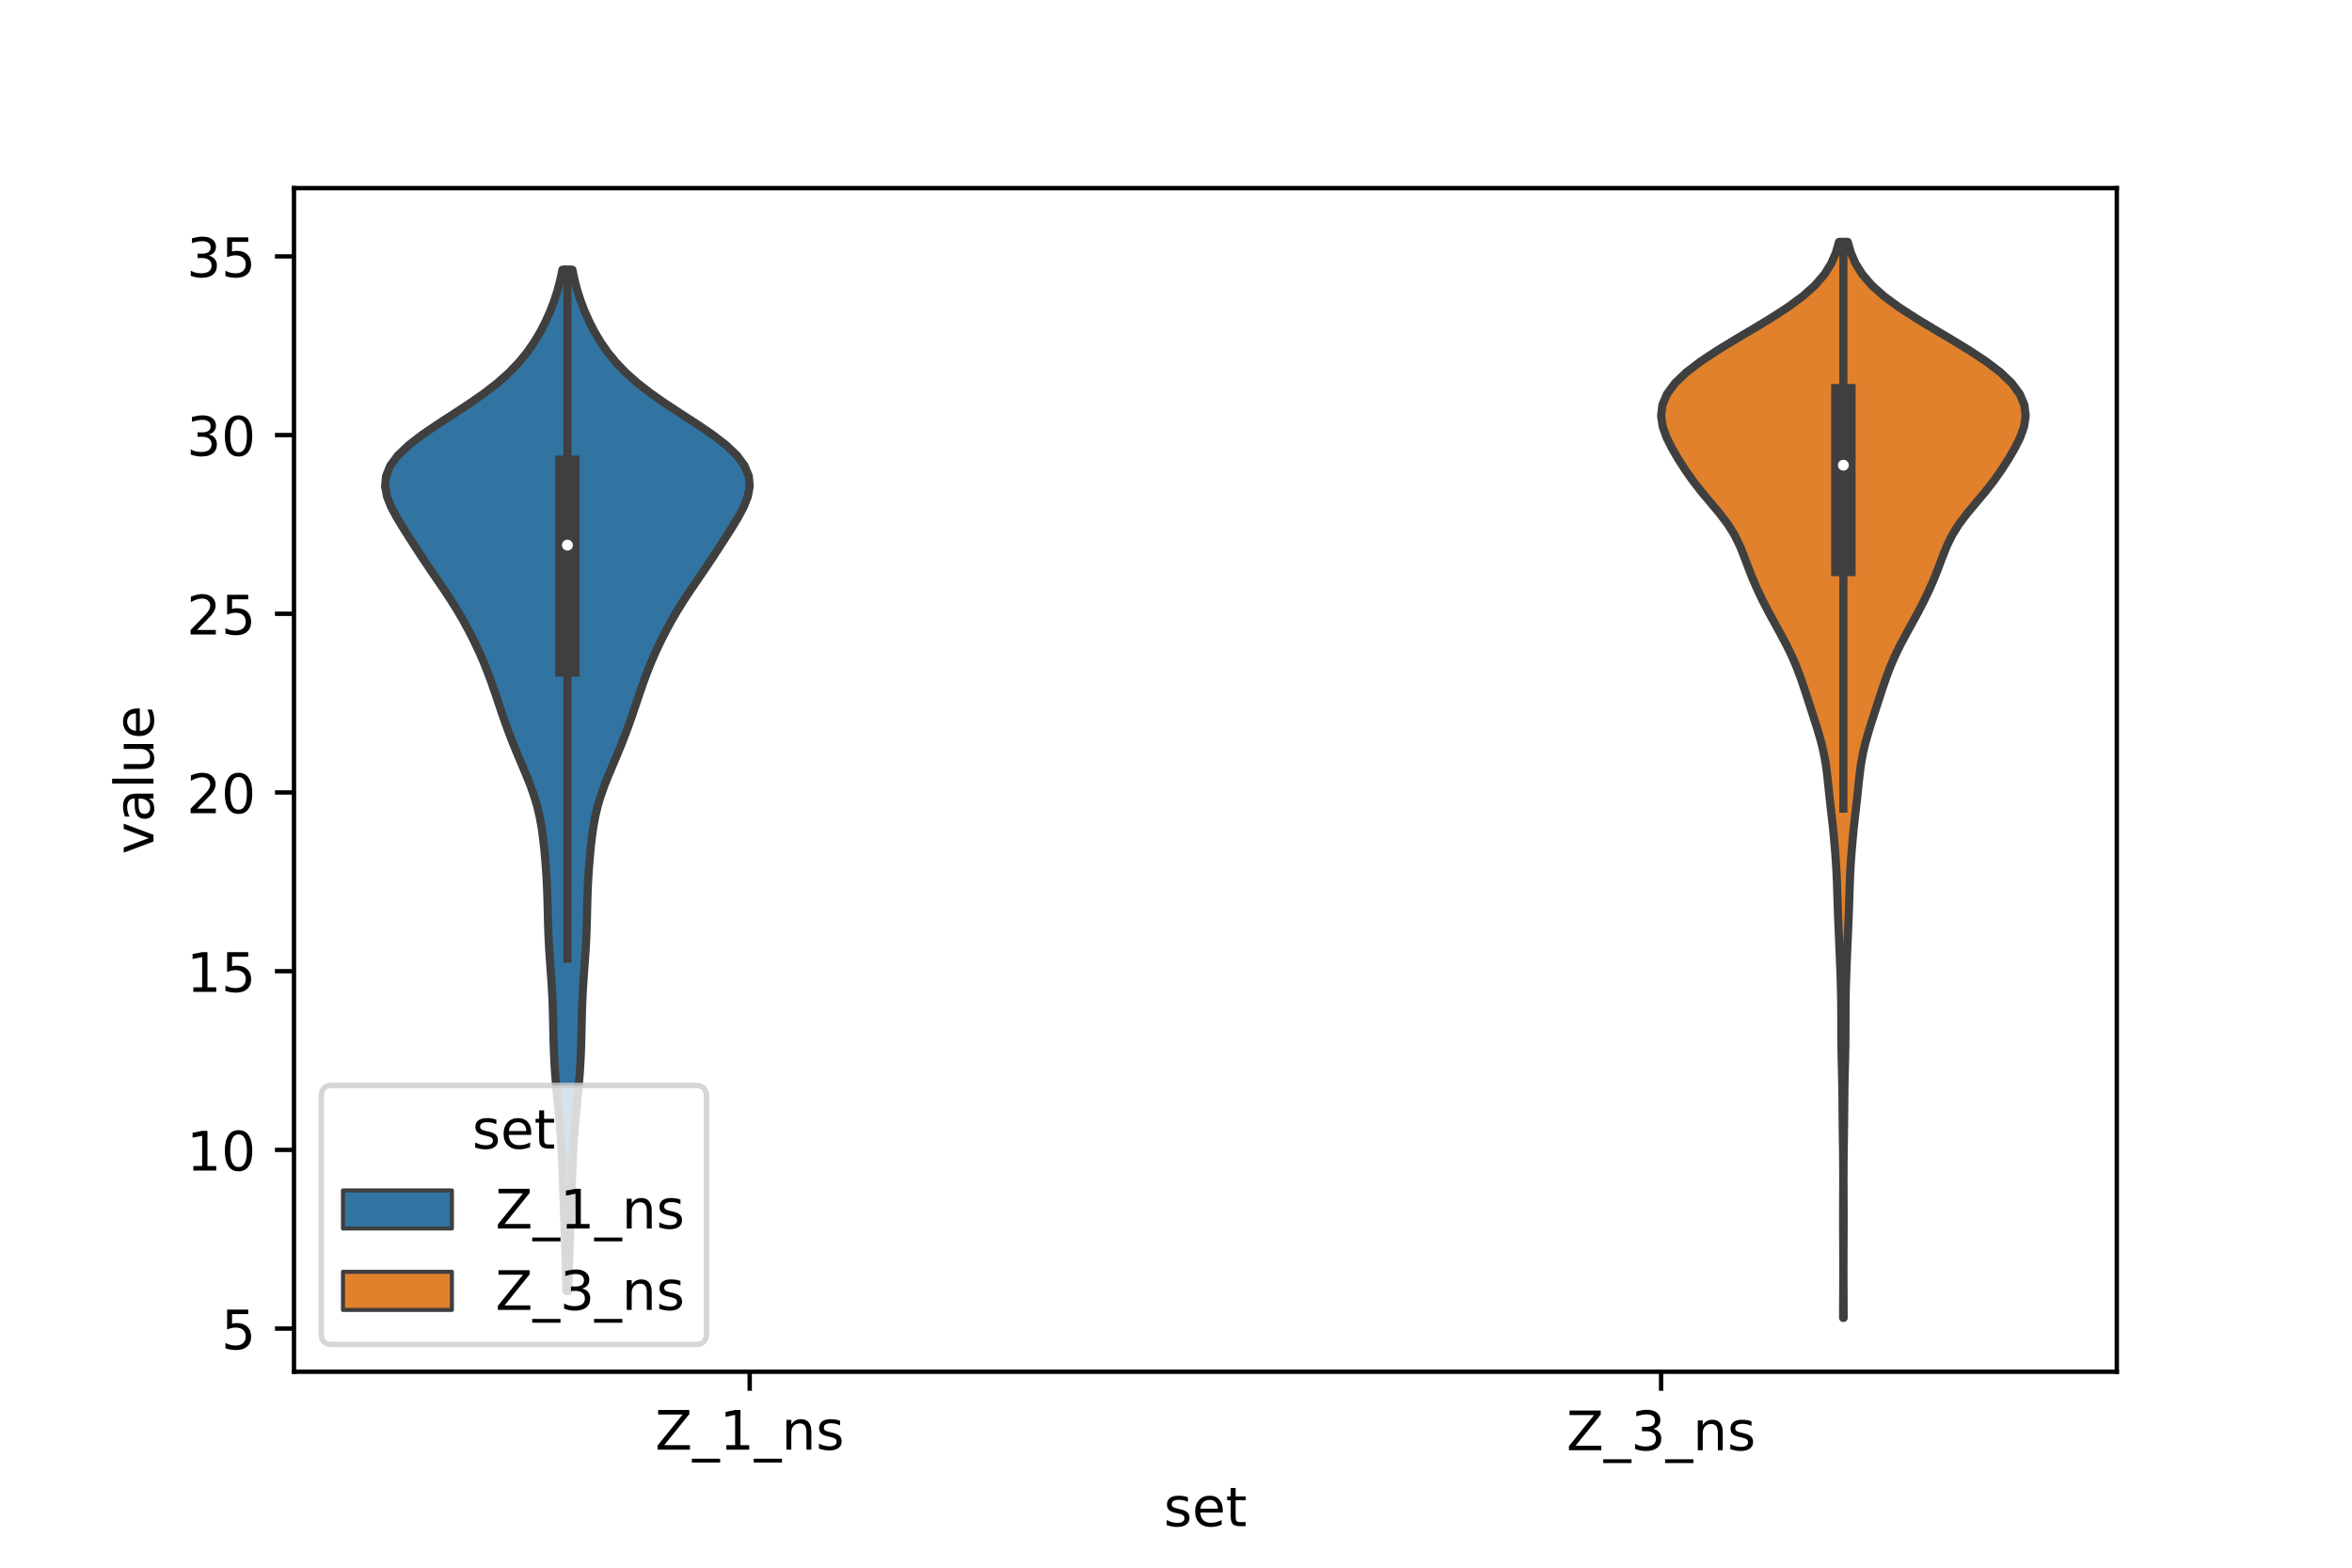 <?xml version="1.0" encoding="utf-8" standalone="no"?>
<!DOCTYPE svg PUBLIC "-//W3C//DTD SVG 1.1//EN"
  "http://www.w3.org/Graphics/SVG/1.1/DTD/svg11.dtd">
<!-- Created with matplotlib (https://matplotlib.org/) -->
<svg height="288pt" version="1.1" viewBox="0 0 432 288" width="432pt" xmlns="http://www.w3.org/2000/svg" xmlns:xlink="http://www.w3.org/1999/xlink">
 <defs>
  <style type="text/css">*{stroke-linecap:butt;stroke-linejoin:round;}</style>
 </defs>
 <g id="figure_1">
  <g id="patch_1">
   <path d="M 0 288 
L 432 288 
L 432 0 
L 0 0 
z
" style="fill:#ffffff;"/>
  </g>
  <g id="axes_1">
   <g id="patch_2">
    <path d="M 54 252 
L 388.8 252 
L 388.8 34.56 
L 54 34.56 
z
" style="fill:#ffffff;"/>
   </g>
   <g id="PolyCollection_1">
    <defs>
     <path d="M 104.397 -50.834 
L 104.043 -50.834 
L 103.998 -52.729 
L 103.95 -54.624 
L 103.897 -56.519 
L 103.839 -58.414 
L 103.774 -60.309 
L 103.705 -62.204 
L 103.634 -64.099 
L 103.566 -65.994 
L 103.501 -67.89 
L 103.441 -69.785 
L 103.38 -71.68 
L 103.312 -73.575 
L 103.23 -75.47 
L 103.128 -77.365 
L 103.002 -79.26 
L 102.85 -81.155 
L 102.677 -83.05 
L 102.492 -84.945 
L 102.304 -86.84 
L 102.128 -88.735 
L 101.974 -90.63 
L 101.849 -92.525 
L 101.755 -94.421 
L 101.688 -96.316 
L 101.641 -98.211 
L 101.601 -100.106 
L 101.556 -102.001 
L 101.492 -103.896 
L 101.403 -105.791 
L 101.287 -107.686 
L 101.153 -109.581 
L 101.015 -111.476 
L 100.886 -113.371 
L 100.78 -115.266 
L 100.701 -117.161 
L 100.645 -119.056 
L 100.6 -120.952 
L 100.552 -122.847 
L 100.486 -124.742 
L 100.392 -126.637 
L 100.27 -128.532 
L 100.119 -130.427 
L 99.941 -132.322 
L 99.727 -134.217 
L 99.46 -136.112 
L 99.114 -138.007 
L 98.665 -139.902 
L 98.1 -141.797 
L 97.428 -143.692 
L 96.673 -145.587 
L 95.875 -147.483 
L 95.071 -149.378 
L 94.292 -151.273 
L 93.554 -153.168 
L 92.858 -155.063 
L 92.197 -156.958 
L 91.559 -158.853 
L 90.922 -160.748 
L 90.265 -162.643 
L 89.564 -164.538 
L 88.802 -166.433 
L 87.972 -168.328 
L 87.076 -170.223 
L 86.115 -172.118 
L 85.086 -174.014 
L 83.98 -175.909 
L 82.793 -177.804 
L 81.537 -179.699 
L 80.243 -181.594 
L 78.949 -183.489 
L 77.678 -185.384 
L 76.437 -187.279 
L 75.216 -189.174 
L 74.013 -191.069 
L 72.863 -192.964 
L 71.849 -194.859 
L 71.095 -196.754 
L 70.74 -198.649 
L 70.909 -200.544 
L 71.686 -202.44 
L 73.09 -204.335 
L 75.078 -206.23 
L 77.542 -208.125 
L 80.326 -210.02 
L 83.252 -211.915 
L 86.146 -213.81 
L 88.864 -215.705 
L 91.313 -217.6 
L 93.449 -219.495 
L 95.276 -221.39 
L 96.824 -223.285 
L 98.139 -225.18 
L 99.266 -227.075 
L 100.238 -228.971 
L 101.079 -230.866 
L 101.8 -232.761 
L 102.408 -234.656 
L 102.907 -236.551 
L 103.304 -238.446 
L 105.136 -238.446 
L 105.136 -238.446 
L 105.533 -236.551 
L 106.032 -234.656 
L 106.64 -232.761 
L 107.361 -230.866 
L 108.202 -228.971 
L 109.174 -227.075 
L 110.301 -225.18 
L 111.616 -223.285 
L 113.164 -221.39 
L 114.991 -219.495 
L 117.127 -217.6 
L 119.576 -215.705 
L 122.294 -213.81 
L 125.188 -211.915 
L 128.114 -210.02 
L 130.898 -208.125 
L 133.362 -206.23 
L 135.35 -204.335 
L 136.754 -202.44 
L 137.531 -200.544 
L 137.7 -198.649 
L 137.345 -196.754 
L 136.591 -194.859 
L 135.577 -192.964 
L 134.427 -191.069 
L 133.224 -189.174 
L 132.003 -187.279 
L 130.762 -185.384 
L 129.491 -183.489 
L 128.197 -181.594 
L 126.903 -179.699 
L 125.647 -177.804 
L 124.46 -175.909 
L 123.354 -174.014 
L 122.325 -172.118 
L 121.364 -170.223 
L 120.468 -168.328 
L 119.638 -166.433 
L 118.876 -164.538 
L 118.175 -162.643 
L 117.518 -160.748 
L 116.881 -158.853 
L 116.243 -156.958 
L 115.582 -155.063 
L 114.886 -153.168 
L 114.148 -151.273 
L 113.369 -149.378 
L 112.565 -147.483 
L 111.767 -145.587 
L 111.012 -143.692 
L 110.34 -141.797 
L 109.775 -139.902 
L 109.326 -138.007 
L 108.98 -136.112 
L 108.713 -134.217 
L 108.499 -132.322 
L 108.321 -130.427 
L 108.17 -128.532 
L 108.048 -126.637 
L 107.954 -124.742 
L 107.888 -122.847 
L 107.84 -120.952 
L 107.795 -119.056 
L 107.739 -117.161 
L 107.66 -115.266 
L 107.554 -113.371 
L 107.425 -111.476 
L 107.287 -109.581 
L 107.153 -107.686 
L 107.037 -105.791 
L 106.948 -103.896 
L 106.884 -102.001 
L 106.839 -100.106 
L 106.799 -98.211 
L 106.752 -96.316 
L 106.685 -94.421 
L 106.591 -92.525 
L 106.466 -90.63 
L 106.312 -88.735 
L 106.136 -86.84 
L 105.948 -84.945 
L 105.763 -83.05 
L 105.59 -81.155 
L 105.438 -79.26 
L 105.312 -77.365 
L 105.21 -75.47 
L 105.128 -73.575 
L 105.06 -71.68 
L 104.999 -69.785 
L 104.939 -67.89 
L 104.874 -65.994 
L 104.806 -64.099 
L 104.735 -62.204 
L 104.666 -60.309 
L 104.601 -58.414 
L 104.543 -56.519 
L 104.49 -54.624 
L 104.442 -52.729 
L 104.397 -50.834 
z
" id="m7cc4da0728" style="stroke:#3f3f3f;stroke-width:1.5;"/>
    </defs>
    <g clip-path="url(#p1967897eb6)">
     <use style="fill:#3274a1;stroke:#3f3f3f;stroke-width:1.5;" x="0" xlink:href="#m7cc4da0728" y="288"/>
    </g>
   </g>
   <g id="PolyCollection_2">
    <defs>
     <path d="M 338.625 -45.884 
L 338.535 -45.884 
L 338.539 -47.88 
L 338.547 -49.877 
L 338.557 -51.874 
L 338.563 -53.87 
L 338.563 -55.867 
L 338.558 -57.864 
L 338.548 -59.86 
L 338.539 -61.857 
L 338.535 -63.854 
L 338.538 -65.851 
L 338.545 -67.847 
L 338.553 -69.844 
L 338.556 -71.841 
L 338.549 -73.837 
L 338.531 -75.834 
L 338.504 -77.831 
L 338.474 -79.827 
L 338.448 -81.824 
L 338.429 -83.821 
L 338.414 -85.818 
L 338.391 -87.814 
L 338.355 -89.811 
L 338.307 -91.808 
L 338.257 -93.804 
L 338.219 -95.801 
L 338.2 -97.798 
L 338.196 -99.794 
L 338.196 -101.791 
L 338.182 -103.788 
L 338.148 -105.784 
L 338.092 -107.781 
L 338.022 -109.778 
L 337.944 -111.775 
L 337.86 -113.771 
L 337.773 -115.768 
L 337.685 -117.765 
L 337.603 -119.761 
L 337.532 -121.758 
L 337.47 -123.755 
L 337.404 -125.751 
L 337.317 -127.748 
L 337.2 -129.745 
L 337.053 -131.741 
L 336.883 -133.738 
L 336.688 -135.735 
L 336.471 -137.732 
L 336.241 -139.728 
L 336.018 -141.725 
L 335.81 -143.722 
L 335.596 -145.718 
L 335.331 -147.715 
L 334.969 -149.712 
L 334.492 -151.708 
L 333.918 -153.705 
L 333.288 -155.702 
L 332.64 -157.699 
L 331.994 -159.695 
L 331.343 -161.692 
L 330.656 -163.689 
L 329.893 -165.685 
L 329.021 -167.682 
L 328.038 -169.679 
L 326.973 -171.675 
L 325.873 -173.672 
L 324.788 -175.669 
L 323.757 -177.665 
L 322.8 -179.662 
L 321.93 -181.659 
L 321.14 -183.656 
L 320.392 -185.652 
L 319.597 -187.649 
L 318.628 -189.646 
L 317.389 -191.642 
L 315.879 -193.639 
L 314.209 -195.636 
L 312.535 -197.632 
L 310.975 -199.629 
L 309.565 -201.626 
L 308.281 -203.622 
L 307.113 -205.619 
L 306.113 -207.616 
L 305.397 -209.613 
L 305.1 -211.609 
L 305.335 -213.606 
L 306.175 -215.603 
L 307.648 -217.599 
L 309.732 -219.596 
L 312.347 -221.593 
L 315.367 -223.589 
L 318.64 -225.586 
L 322.007 -227.583 
L 325.311 -229.58 
L 328.393 -231.576 
L 331.107 -233.573 
L 333.345 -235.57 
L 335.073 -237.566 
L 336.332 -239.563 
L 337.203 -241.56 
L 337.78 -243.556 
L 339.38 -243.556 
L 339.38 -243.556 
L 339.957 -241.56 
L 340.828 -239.563 
L 342.087 -237.566 
L 343.815 -235.57 
L 346.053 -233.573 
L 348.767 -231.576 
L 351.849 -229.58 
L 355.153 -227.583 
L 358.52 -225.586 
L 361.793 -223.589 
L 364.813 -221.593 
L 367.428 -219.596 
L 369.512 -217.599 
L 370.985 -215.603 
L 371.825 -213.606 
L 372.06 -211.609 
L 371.763 -209.613 
L 371.047 -207.616 
L 370.047 -205.619 
L 368.879 -203.622 
L 367.595 -201.626 
L 366.185 -199.629 
L 364.625 -197.632 
L 362.951 -195.636 
L 361.281 -193.639 
L 359.771 -191.642 
L 358.532 -189.646 
L 357.563 -187.649 
L 356.768 -185.652 
L 356.02 -183.656 
L 355.23 -181.659 
L 354.36 -179.662 
L 353.403 -177.665 
L 352.372 -175.669 
L 351.287 -173.672 
L 350.187 -171.675 
L 349.122 -169.679 
L 348.139 -167.682 
L 347.267 -165.685 
L 346.504 -163.689 
L 345.817 -161.692 
L 345.166 -159.695 
L 344.52 -157.699 
L 343.872 -155.702 
L 343.242 -153.705 
L 342.668 -151.708 
L 342.191 -149.712 
L 341.829 -147.715 
L 341.564 -145.718 
L 341.35 -143.722 
L 341.142 -141.725 
L 340.919 -139.728 
L 340.689 -137.732 
L 340.472 -135.735 
L 340.277 -133.738 
L 340.107 -131.741 
L 339.96 -129.745 
L 339.843 -127.748 
L 339.756 -125.751 
L 339.69 -123.755 
L 339.628 -121.758 
L 339.557 -119.761 
L 339.475 -117.765 
L 339.387 -115.768 
L 339.3 -113.771 
L 339.216 -111.775 
L 339.138 -109.778 
L 339.068 -107.781 
L 339.012 -105.784 
L 338.978 -103.788 
L 338.964 -101.791 
L 338.964 -99.794 
L 338.96 -97.798 
L 338.941 -95.801 
L 338.903 -93.804 
L 338.853 -91.808 
L 338.805 -89.811 
L 338.769 -87.814 
L 338.746 -85.818 
L 338.731 -83.821 
L 338.712 -81.824 
L 338.686 -79.827 
L 338.656 -77.831 
L 338.629 -75.834 
L 338.611 -73.837 
L 338.604 -71.841 
L 338.607 -69.844 
L 338.615 -67.847 
L 338.622 -65.851 
L 338.625 -63.854 
L 338.621 -61.857 
L 338.612 -59.86 
L 338.602 -57.864 
L 338.597 -55.867 
L 338.597 -53.87 
L 338.603 -51.874 
L 338.613 -49.877 
L 338.621 -47.88 
L 338.625 -45.884 
z
" id="m107ea56e38" style="stroke:#3f3f3f;stroke-width:1.5;"/>
    </defs>
    <g clip-path="url(#p1967897eb6)">
     <use style="fill:#e1812c;stroke:#3f3f3f;stroke-width:1.5;" x="0" xlink:href="#m107ea56e38" y="288"/>
    </g>
   </g>
   <g id="patch_3">
    <path clip-path="url(#p1967897eb6)" d="M 137.7 276.905 
L 137.7 276.905 
L 137.7 276.905 
L 137.7 276.905 
z
" style="fill:#3274a1;stroke:#3f3f3f;stroke-linejoin:miter;stroke-width:0.75;"/>
   </g>
   <g id="patch_4">
    <path clip-path="url(#p1967897eb6)" d="M 137.7 276.905 
L 137.7 276.905 
L 137.7 276.905 
L 137.7 276.905 
z
" style="fill:#e1812c;stroke:#3f3f3f;stroke-linejoin:miter;stroke-width:0.75;"/>
   </g>
   <g id="matplotlib.axis_1">
    <g id="xtick_1">
     <g id="line2d_1">
      <defs>
       <path d="M 0 0 
L 0 3.5 
" id="m2aed6002d3" style="stroke:#000000;stroke-width:0.8;"/>
      </defs>
      <g>
       <use style="stroke:#000000;stroke-width:0.8;" x="137.7" xlink:href="#m2aed6002d3" y="252"/>
      </g>
     </g>
     <g id="text_1">
      <!-- Z_1_ns -->
      <g transform="translate(120.32 266.32)scale(0.1 -0.1)">
       <defs>
        <path d="M 5.609 72.906 
L 62.891 72.906 
L 62.891 65.375 
L 16.797 8.297 
L 64.016 8.297 
L 64.016 0 
L 4.5 0 
L 4.5 7.516 
L 50.594 64.594 
L 5.609 64.594 
z
" id="DejaVuSans-90"/>
        <path d="M 50.984 -16.609 
L 50.984 -23.578 
L -0.984 -23.578 
L -0.984 -16.609 
z
" id="DejaVuSans-95"/>
        <path d="M 12.406 8.297 
L 28.516 8.297 
L 28.516 63.922 
L 10.984 60.406 
L 10.984 69.391 
L 28.422 72.906 
L 38.281 72.906 
L 38.281 8.297 
L 54.391 8.297 
L 54.391 0 
L 12.406 0 
z
" id="DejaVuSans-49"/>
        <path d="M 54.891 33.016 
L 54.891 0 
L 45.906 0 
L 45.906 32.719 
Q 45.906 40.484 42.875 44.328 
Q 39.844 48.188 33.797 48.188 
Q 26.516 48.188 22.312 43.547 
Q 18.109 38.922 18.109 30.906 
L 18.109 0 
L 9.078 0 
L 9.078 54.688 
L 18.109 54.688 
L 18.109 46.188 
Q 21.344 51.125 25.703 53.562 
Q 30.078 56 35.797 56 
Q 45.219 56 50.047 50.172 
Q 54.891 44.344 54.891 33.016 
z
" id="DejaVuSans-110"/>
        <path d="M 44.281 53.078 
L 44.281 44.578 
Q 40.484 46.531 36.375 47.5 
Q 32.281 48.484 27.875 48.484 
Q 21.188 48.484 17.844 46.438 
Q 14.5 44.391 14.5 40.281 
Q 14.5 37.156 16.891 35.375 
Q 19.281 33.594 26.516 31.984 
L 29.594 31.297 
Q 39.156 29.25 43.188 25.516 
Q 47.219 21.781 47.219 15.094 
Q 47.219 7.469 41.188 3.016 
Q 35.156 -1.422 24.609 -1.422 
Q 20.219 -1.422 15.453 -0.562 
Q 10.688 0.297 5.422 2 
L 5.422 11.281 
Q 10.406 8.688 15.234 7.391 
Q 20.062 6.109 24.812 6.109 
Q 31.156 6.109 34.562 8.281 
Q 37.984 10.453 37.984 14.406 
Q 37.984 18.062 35.516 20.016 
Q 33.062 21.969 24.703 23.781 
L 21.578 24.516 
Q 13.234 26.266 9.516 29.906 
Q 5.812 33.547 5.812 39.891 
Q 5.812 47.609 11.281 51.797 
Q 16.75 56 26.812 56 
Q 31.781 56 36.172 55.266 
Q 40.578 54.547 44.281 53.078 
z
" id="DejaVuSans-115"/>
       </defs>
       <use xlink:href="#DejaVuSans-90"/>
       <use x="68.506" xlink:href="#DejaVuSans-95"/>
       <use x="118.506" xlink:href="#DejaVuSans-49"/>
       <use x="182.129" xlink:href="#DejaVuSans-95"/>
       <use x="232.129" xlink:href="#DejaVuSans-110"/>
       <use x="295.508" xlink:href="#DejaVuSans-115"/>
      </g>
     </g>
    </g>
    <g id="xtick_2">
     <g id="line2d_2">
      <g>
       <use style="stroke:#000000;stroke-width:0.8;" x="305.1" xlink:href="#m2aed6002d3" y="252"/>
      </g>
     </g>
     <g id="text_2">
      <!-- Z_3_ns -->
      <g transform="translate(287.72 266.422)scale(0.1 -0.1)">
       <defs>
        <path d="M 40.578 39.312 
Q 47.656 37.797 51.625 33 
Q 55.609 28.219 55.609 21.188 
Q 55.609 10.406 48.188 4.484 
Q 40.766 -1.422 27.094 -1.422 
Q 22.516 -1.422 17.656 -0.516 
Q 12.797 0.391 7.625 2.203 
L 7.625 11.719 
Q 11.719 9.328 16.594 8.109 
Q 21.484 6.891 26.812 6.891 
Q 36.078 6.891 40.938 10.547 
Q 45.797 14.203 45.797 21.188 
Q 45.797 27.641 41.281 31.266 
Q 36.766 34.906 28.719 34.906 
L 20.219 34.906 
L 20.219 43.016 
L 29.109 43.016 
Q 36.375 43.016 40.234 45.922 
Q 44.094 48.828 44.094 54.297 
Q 44.094 59.906 40.109 62.906 
Q 36.141 65.922 28.719 65.922 
Q 24.656 65.922 20.016 65.031 
Q 15.375 64.156 9.812 62.312 
L 9.812 71.094 
Q 15.438 72.656 20.344 73.438 
Q 25.25 74.219 29.594 74.219 
Q 40.828 74.219 47.359 69.109 
Q 53.906 64.016 53.906 55.328 
Q 53.906 49.266 50.438 45.094 
Q 46.969 40.922 40.578 39.312 
z
" id="DejaVuSans-51"/>
       </defs>
       <use xlink:href="#DejaVuSans-90"/>
       <use x="68.506" xlink:href="#DejaVuSans-95"/>
       <use x="118.506" xlink:href="#DejaVuSans-51"/>
       <use x="182.129" xlink:href="#DejaVuSans-95"/>
       <use x="232.129" xlink:href="#DejaVuSans-110"/>
       <use x="295.508" xlink:href="#DejaVuSans-115"/>
      </g>
     </g>
    </g>
    <g id="text_3">
     <!-- set -->
     <g transform="translate(213.759 280.378)scale(0.1 -0.1)">
      <defs>
       <path d="M 56.203 29.594 
L 56.203 25.203 
L 14.891 25.203 
Q 15.484 15.922 20.484 11.062 
Q 25.484 6.203 34.422 6.203 
Q 39.594 6.203 44.453 7.469 
Q 49.312 8.734 54.109 11.281 
L 54.109 2.781 
Q 49.266 0.734 44.188 -0.344 
Q 39.109 -1.422 33.891 -1.422 
Q 20.797 -1.422 13.156 6.188 
Q 5.516 13.812 5.516 26.812 
Q 5.516 40.234 12.766 48.109 
Q 20.016 56 32.328 56 
Q 43.359 56 49.781 48.891 
Q 56.203 41.797 56.203 29.594 
z
M 47.219 32.234 
Q 47.125 39.594 43.094 43.984 
Q 39.062 48.391 32.422 48.391 
Q 24.906 48.391 20.391 44.141 
Q 15.875 39.891 15.188 32.172 
z
" id="DejaVuSans-101"/>
       <path d="M 18.312 70.219 
L 18.312 54.688 
L 36.812 54.688 
L 36.812 47.703 
L 18.312 47.703 
L 18.312 18.016 
Q 18.312 11.328 20.141 9.422 
Q 21.969 7.516 27.594 7.516 
L 36.812 7.516 
L 36.812 0 
L 27.594 0 
Q 17.188 0 13.234 3.875 
Q 9.281 7.766 9.281 18.016 
L 9.281 47.703 
L 2.688 47.703 
L 2.688 54.688 
L 9.281 54.688 
L 9.281 70.219 
z
" id="DejaVuSans-116"/>
      </defs>
      <use xlink:href="#DejaVuSans-115"/>
      <use x="52.1" xlink:href="#DejaVuSans-101"/>
      <use x="113.623" xlink:href="#DejaVuSans-116"/>
     </g>
    </g>
   </g>
   <g id="matplotlib.axis_2">
    <g id="ytick_1">
     <g id="line2d_3">
      <defs>
       <path d="M 0 0 
L -3.5 0 
" id="m355c3bbec4" style="stroke:#000000;stroke-width:0.8;"/>
      </defs>
      <g>
       <use style="stroke:#000000;stroke-width:0.8;" x="54" xlink:href="#m355c3bbec4" y="244.076"/>
      </g>
     </g>
     <g id="text_4">
      <!-- 5 -->
      <g transform="translate(40.638 247.875)scale(0.1 -0.1)">
       <defs>
        <path d="M 10.797 72.906 
L 49.516 72.906 
L 49.516 64.594 
L 19.828 64.594 
L 19.828 46.734 
Q 21.969 47.469 24.109 47.828 
Q 26.266 48.188 28.422 48.188 
Q 40.625 48.188 47.75 41.5 
Q 54.891 34.812 54.891 23.391 
Q 54.891 11.625 47.562 5.094 
Q 40.234 -1.422 26.906 -1.422 
Q 22.312 -1.422 17.547 -0.641 
Q 12.797 0.141 7.719 1.703 
L 7.719 11.625 
Q 12.109 9.234 16.797 8.062 
Q 21.484 6.891 26.703 6.891 
Q 35.156 6.891 40.078 11.328 
Q 45.016 15.766 45.016 23.391 
Q 45.016 31 40.078 35.438 
Q 35.156 39.891 26.703 39.891 
Q 22.75 39.891 18.812 39.016 
Q 14.891 38.141 10.797 36.281 
z
" id="DejaVuSans-53"/>
       </defs>
       <use xlink:href="#DejaVuSans-53"/>
      </g>
     </g>
    </g>
    <g id="ytick_2">
     <g id="line2d_4">
      <g>
       <use style="stroke:#000000;stroke-width:0.8;" x="54" xlink:href="#m355c3bbec4" y="211.246"/>
      </g>
     </g>
     <g id="text_5">
      <!-- 10 -->
      <g transform="translate(34.275 215.045)scale(0.1 -0.1)">
       <defs>
        <path d="M 31.781 66.406 
Q 24.172 66.406 20.328 58.906 
Q 16.5 51.422 16.5 36.375 
Q 16.5 21.391 20.328 13.891 
Q 24.172 6.391 31.781 6.391 
Q 39.453 6.391 43.281 13.891 
Q 47.125 21.391 47.125 36.375 
Q 47.125 51.422 43.281 58.906 
Q 39.453 66.406 31.781 66.406 
z
M 31.781 74.219 
Q 44.047 74.219 50.516 64.516 
Q 56.984 54.828 56.984 36.375 
Q 56.984 17.969 50.516 8.266 
Q 44.047 -1.422 31.781 -1.422 
Q 19.531 -1.422 13.062 8.266 
Q 6.594 17.969 6.594 36.375 
Q 6.594 54.828 13.062 64.516 
Q 19.531 74.219 31.781 74.219 
z
" id="DejaVuSans-48"/>
       </defs>
       <use xlink:href="#DejaVuSans-49"/>
       <use x="63.623" xlink:href="#DejaVuSans-48"/>
      </g>
     </g>
    </g>
    <g id="ytick_3">
     <g id="line2d_5">
      <g>
       <use style="stroke:#000000;stroke-width:0.8;" x="54" xlink:href="#m355c3bbec4" y="178.416"/>
      </g>
     </g>
     <g id="text_6">
      <!-- 15 -->
      <g transform="translate(34.275 182.215)scale(0.1 -0.1)">
       <use xlink:href="#DejaVuSans-49"/>
       <use x="63.623" xlink:href="#DejaVuSans-53"/>
      </g>
     </g>
    </g>
    <g id="ytick_4">
     <g id="line2d_6">
      <g>
       <use style="stroke:#000000;stroke-width:0.8;" x="54" xlink:href="#m355c3bbec4" y="145.586"/>
      </g>
     </g>
     <g id="text_7">
      <!-- 20 -->
      <g transform="translate(34.275 149.386)scale(0.1 -0.1)">
       <defs>
        <path d="M 19.188 8.297 
L 53.609 8.297 
L 53.609 0 
L 7.328 0 
L 7.328 8.297 
Q 12.938 14.109 22.625 23.891 
Q 32.328 33.688 34.812 36.531 
Q 39.547 41.844 41.422 45.531 
Q 43.312 49.219 43.312 52.781 
Q 43.312 58.594 39.234 62.25 
Q 35.156 65.922 28.609 65.922 
Q 23.969 65.922 18.812 64.312 
Q 13.672 62.703 7.812 59.422 
L 7.812 69.391 
Q 13.766 71.781 18.938 73 
Q 24.125 74.219 28.422 74.219 
Q 39.75 74.219 46.484 68.547 
Q 53.219 62.891 53.219 53.422 
Q 53.219 48.922 51.531 44.891 
Q 49.859 40.875 45.406 35.406 
Q 44.188 33.984 37.641 27.219 
Q 31.109 20.453 19.188 8.297 
z
" id="DejaVuSans-50"/>
       </defs>
       <use xlink:href="#DejaVuSans-50"/>
       <use x="63.623" xlink:href="#DejaVuSans-48"/>
      </g>
     </g>
    </g>
    <g id="ytick_5">
     <g id="line2d_7">
      <g>
       <use style="stroke:#000000;stroke-width:0.8;" x="54" xlink:href="#m355c3bbec4" y="112.757"/>
      </g>
     </g>
     <g id="text_8">
      <!-- 25 -->
      <g transform="translate(34.275 116.556)scale(0.1 -0.1)">
       <use xlink:href="#DejaVuSans-50"/>
       <use x="63.623" xlink:href="#DejaVuSans-53"/>
      </g>
     </g>
    </g>
    <g id="ytick_6">
     <g id="line2d_8">
      <g>
       <use style="stroke:#000000;stroke-width:0.8;" x="54" xlink:href="#m355c3bbec4" y="79.927"/>
      </g>
     </g>
     <g id="text_9">
      <!-- 30 -->
      <g transform="translate(34.275 83.726)scale(0.1 -0.1)">
       <use xlink:href="#DejaVuSans-51"/>
       <use x="63.623" xlink:href="#DejaVuSans-48"/>
      </g>
     </g>
    </g>
    <g id="ytick_7">
     <g id="line2d_9">
      <g>
       <use style="stroke:#000000;stroke-width:0.8;" x="54" xlink:href="#m355c3bbec4" y="47.097"/>
      </g>
     </g>
     <g id="text_10">
      <!-- 35 -->
      <g transform="translate(34.275 50.897)scale(0.1 -0.1)">
       <use xlink:href="#DejaVuSans-51"/>
       <use x="63.623" xlink:href="#DejaVuSans-53"/>
      </g>
     </g>
    </g>
    <g id="text_11">
     <!-- value -->
     <g transform="translate(28.195 156.938)rotate(-90)scale(0.1 -0.1)">
      <defs>
       <path d="M 2.984 54.688 
L 12.5 54.688 
L 29.594 8.797 
L 46.688 54.688 
L 56.203 54.688 
L 35.688 0 
L 23.484 0 
z
" id="DejaVuSans-118"/>
       <path d="M 34.281 27.484 
Q 23.391 27.484 19.188 25 
Q 14.984 22.516 14.984 16.5 
Q 14.984 11.719 18.141 8.906 
Q 21.297 6.109 26.703 6.109 
Q 34.188 6.109 38.703 11.406 
Q 43.219 16.703 43.219 25.484 
L 43.219 27.484 
z
M 52.203 31.203 
L 52.203 0 
L 43.219 0 
L 43.219 8.297 
Q 40.141 3.328 35.547 0.953 
Q 30.953 -1.422 24.312 -1.422 
Q 15.922 -1.422 10.953 3.297 
Q 6 8.016 6 15.922 
Q 6 25.141 12.172 29.828 
Q 18.359 34.516 30.609 34.516 
L 43.219 34.516 
L 43.219 35.406 
Q 43.219 41.609 39.141 45 
Q 35.062 48.391 27.688 48.391 
Q 23 48.391 18.547 47.266 
Q 14.109 46.141 10.016 43.891 
L 10.016 52.203 
Q 14.938 54.109 19.578 55.047 
Q 24.219 56 28.609 56 
Q 40.484 56 46.344 49.844 
Q 52.203 43.703 52.203 31.203 
z
" id="DejaVuSans-97"/>
       <path d="M 9.422 75.984 
L 18.406 75.984 
L 18.406 0 
L 9.422 0 
z
" id="DejaVuSans-108"/>
       <path d="M 8.5 21.578 
L 8.5 54.688 
L 17.484 54.688 
L 17.484 21.922 
Q 17.484 14.156 20.5 10.266 
Q 23.531 6.391 29.594 6.391 
Q 36.859 6.391 41.078 11.031 
Q 45.312 15.672 45.312 23.688 
L 45.312 54.688 
L 54.297 54.688 
L 54.297 0 
L 45.312 0 
L 45.312 8.406 
Q 42.047 3.422 37.719 1 
Q 33.406 -1.422 27.688 -1.422 
Q 18.266 -1.422 13.375 4.438 
Q 8.5 10.297 8.5 21.578 
z
M 31.109 56 
z
" id="DejaVuSans-117"/>
      </defs>
      <use xlink:href="#DejaVuSans-118"/>
      <use x="59.18" xlink:href="#DejaVuSans-97"/>
      <use x="120.459" xlink:href="#DejaVuSans-108"/>
      <use x="148.242" xlink:href="#DejaVuSans-117"/>
      <use x="211.621" xlink:href="#DejaVuSans-101"/>
     </g>
    </g>
   </g>
   <g id="line2d_10">
    <path clip-path="url(#p1967897eb6)" d="M 104.22 176.104 
L 104.22 49.554 
" style="fill:none;stroke:#3f3f3f;stroke-linecap:square;stroke-width:1.5;"/>
   </g>
   <g id="line2d_11">
    <path clip-path="url(#p1967897eb6)" d="M 104.22 122.076 
L 104.22 85.947 
" style="fill:none;stroke:#3f3f3f;stroke-linecap:square;stroke-width:4.5;"/>
   </g>
   <g id="line2d_12">
    <path clip-path="url(#p1967897eb6)" d="M 338.58 148.55 
L 338.58 44.444 
" style="fill:none;stroke:#3f3f3f;stroke-linecap:square;stroke-width:1.5;"/>
   </g>
   <g id="line2d_13">
    <path clip-path="url(#p1967897eb6)" d="M 338.58 103.603 
L 338.58 72.797 
" style="fill:none;stroke:#3f3f3f;stroke-linecap:square;stroke-width:4.5;"/>
   </g>
   <g id="patch_5">
    <path d="M 54 252 
L 54 34.56 
" style="fill:none;stroke:#000000;stroke-linecap:square;stroke-linejoin:miter;stroke-width:0.8;"/>
   </g>
   <g id="patch_6">
    <path d="M 388.8 252 
L 388.8 34.56 
" style="fill:none;stroke:#000000;stroke-linecap:square;stroke-linejoin:miter;stroke-width:0.8;"/>
   </g>
   <g id="patch_7">
    <path d="M 54 252 
L 388.8 252 
" style="fill:none;stroke:#000000;stroke-linecap:square;stroke-linejoin:miter;stroke-width:0.8;"/>
   </g>
   <g id="patch_8">
    <path d="M 54 34.56 
L 388.8 34.56 
" style="fill:none;stroke:#000000;stroke-linecap:square;stroke-linejoin:miter;stroke-width:0.8;"/>
   </g>
   <g id="PathCollection_1">
    <defs>
     <path d="M 0 1.5 
C 0.398 1.5 0.779 1.342 1.061 1.061 
C 1.342 0.779 1.5 0.398 1.5 0 
C 1.5 -0.398 1.342 -0.779 1.061 -1.061 
C 0.779 -1.342 0.398 -1.5 0 -1.5 
C -0.398 -1.5 -0.779 -1.342 -1.061 -1.061 
C -1.342 -0.779 -1.5 -0.398 -1.5 0 
C -1.5 0.398 -1.342 0.779 -1.061 1.061 
C -0.779 1.342 -0.398 1.5 0 1.5 
z
" id="mc640ccdf74" style="stroke:#3f3f3f;"/>
    </defs>
    <g clip-path="url(#p1967897eb6)">
     <use style="fill:#ffffff;stroke:#3f3f3f;" x="104.22" xlink:href="#mc640ccdf74" y="100.147"/>
    </g>
   </g>
   <g id="PathCollection_2">
    <g clip-path="url(#p1967897eb6)">
     <use style="fill:#ffffff;stroke:#3f3f3f;" x="338.58" xlink:href="#mc640ccdf74" y="85.461"/>
    </g>
   </g>
   <g id="legend_1">
    <g id="patch_9">
     <path d="M 61 247 
L 127.759 247 
Q 129.759 247 129.759 245 
L 129.759 201.409 
Q 129.759 199.409 127.759 199.409 
L 61 199.409 
Q 59 199.409 59 201.409 
L 59 245 
Q 59 247 61 247 
z
" style="fill:#ffffff;opacity:0.8;stroke:#cccccc;stroke-linejoin:miter;"/>
    </g>
    <g id="text_12">
     <!-- set -->
     <g transform="translate(86.738 211.008)scale(0.1 -0.1)">
      <use xlink:href="#DejaVuSans-115"/>
      <use x="52.1" xlink:href="#DejaVuSans-101"/>
      <use x="113.623" xlink:href="#DejaVuSans-116"/>
     </g>
    </g>
    <g id="patch_10">
     <path d="M 63 225.686 
L 83 225.686 
L 83 218.686 
L 63 218.686 
z
" style="fill:#3274a1;stroke:#3f3f3f;stroke-linejoin:miter;stroke-width:0.75;"/>
    </g>
    <g id="text_13">
     <!-- Z_1_ns -->
     <g transform="translate(91 225.686)scale(0.1 -0.1)">
      <use xlink:href="#DejaVuSans-90"/>
      <use x="68.506" xlink:href="#DejaVuSans-95"/>
      <use x="118.506" xlink:href="#DejaVuSans-49"/>
      <use x="182.129" xlink:href="#DejaVuSans-95"/>
      <use x="232.129" xlink:href="#DejaVuSans-110"/>
      <use x="295.508" xlink:href="#DejaVuSans-115"/>
     </g>
    </g>
    <g id="patch_11">
     <path d="M 63 240.642 
L 83 240.642 
L 83 233.642 
L 63 233.642 
z
" style="fill:#e1812c;stroke:#3f3f3f;stroke-linejoin:miter;stroke-width:0.75;"/>
    </g>
    <g id="text_14">
     <!-- Z_3_ns -->
     <g transform="translate(91 240.642)scale(0.1 -0.1)">
      <use xlink:href="#DejaVuSans-90"/>
      <use x="68.506" xlink:href="#DejaVuSans-95"/>
      <use x="118.506" xlink:href="#DejaVuSans-51"/>
      <use x="182.129" xlink:href="#DejaVuSans-95"/>
      <use x="232.129" xlink:href="#DejaVuSans-110"/>
      <use x="295.508" xlink:href="#DejaVuSans-115"/>
     </g>
    </g>
   </g>
  </g>
 </g>
 <defs>
  <clipPath id="p1967897eb6">
   <rect height="217.44" width="334.8" x="54" y="34.56"/>
  </clipPath>
 </defs>
</svg>
